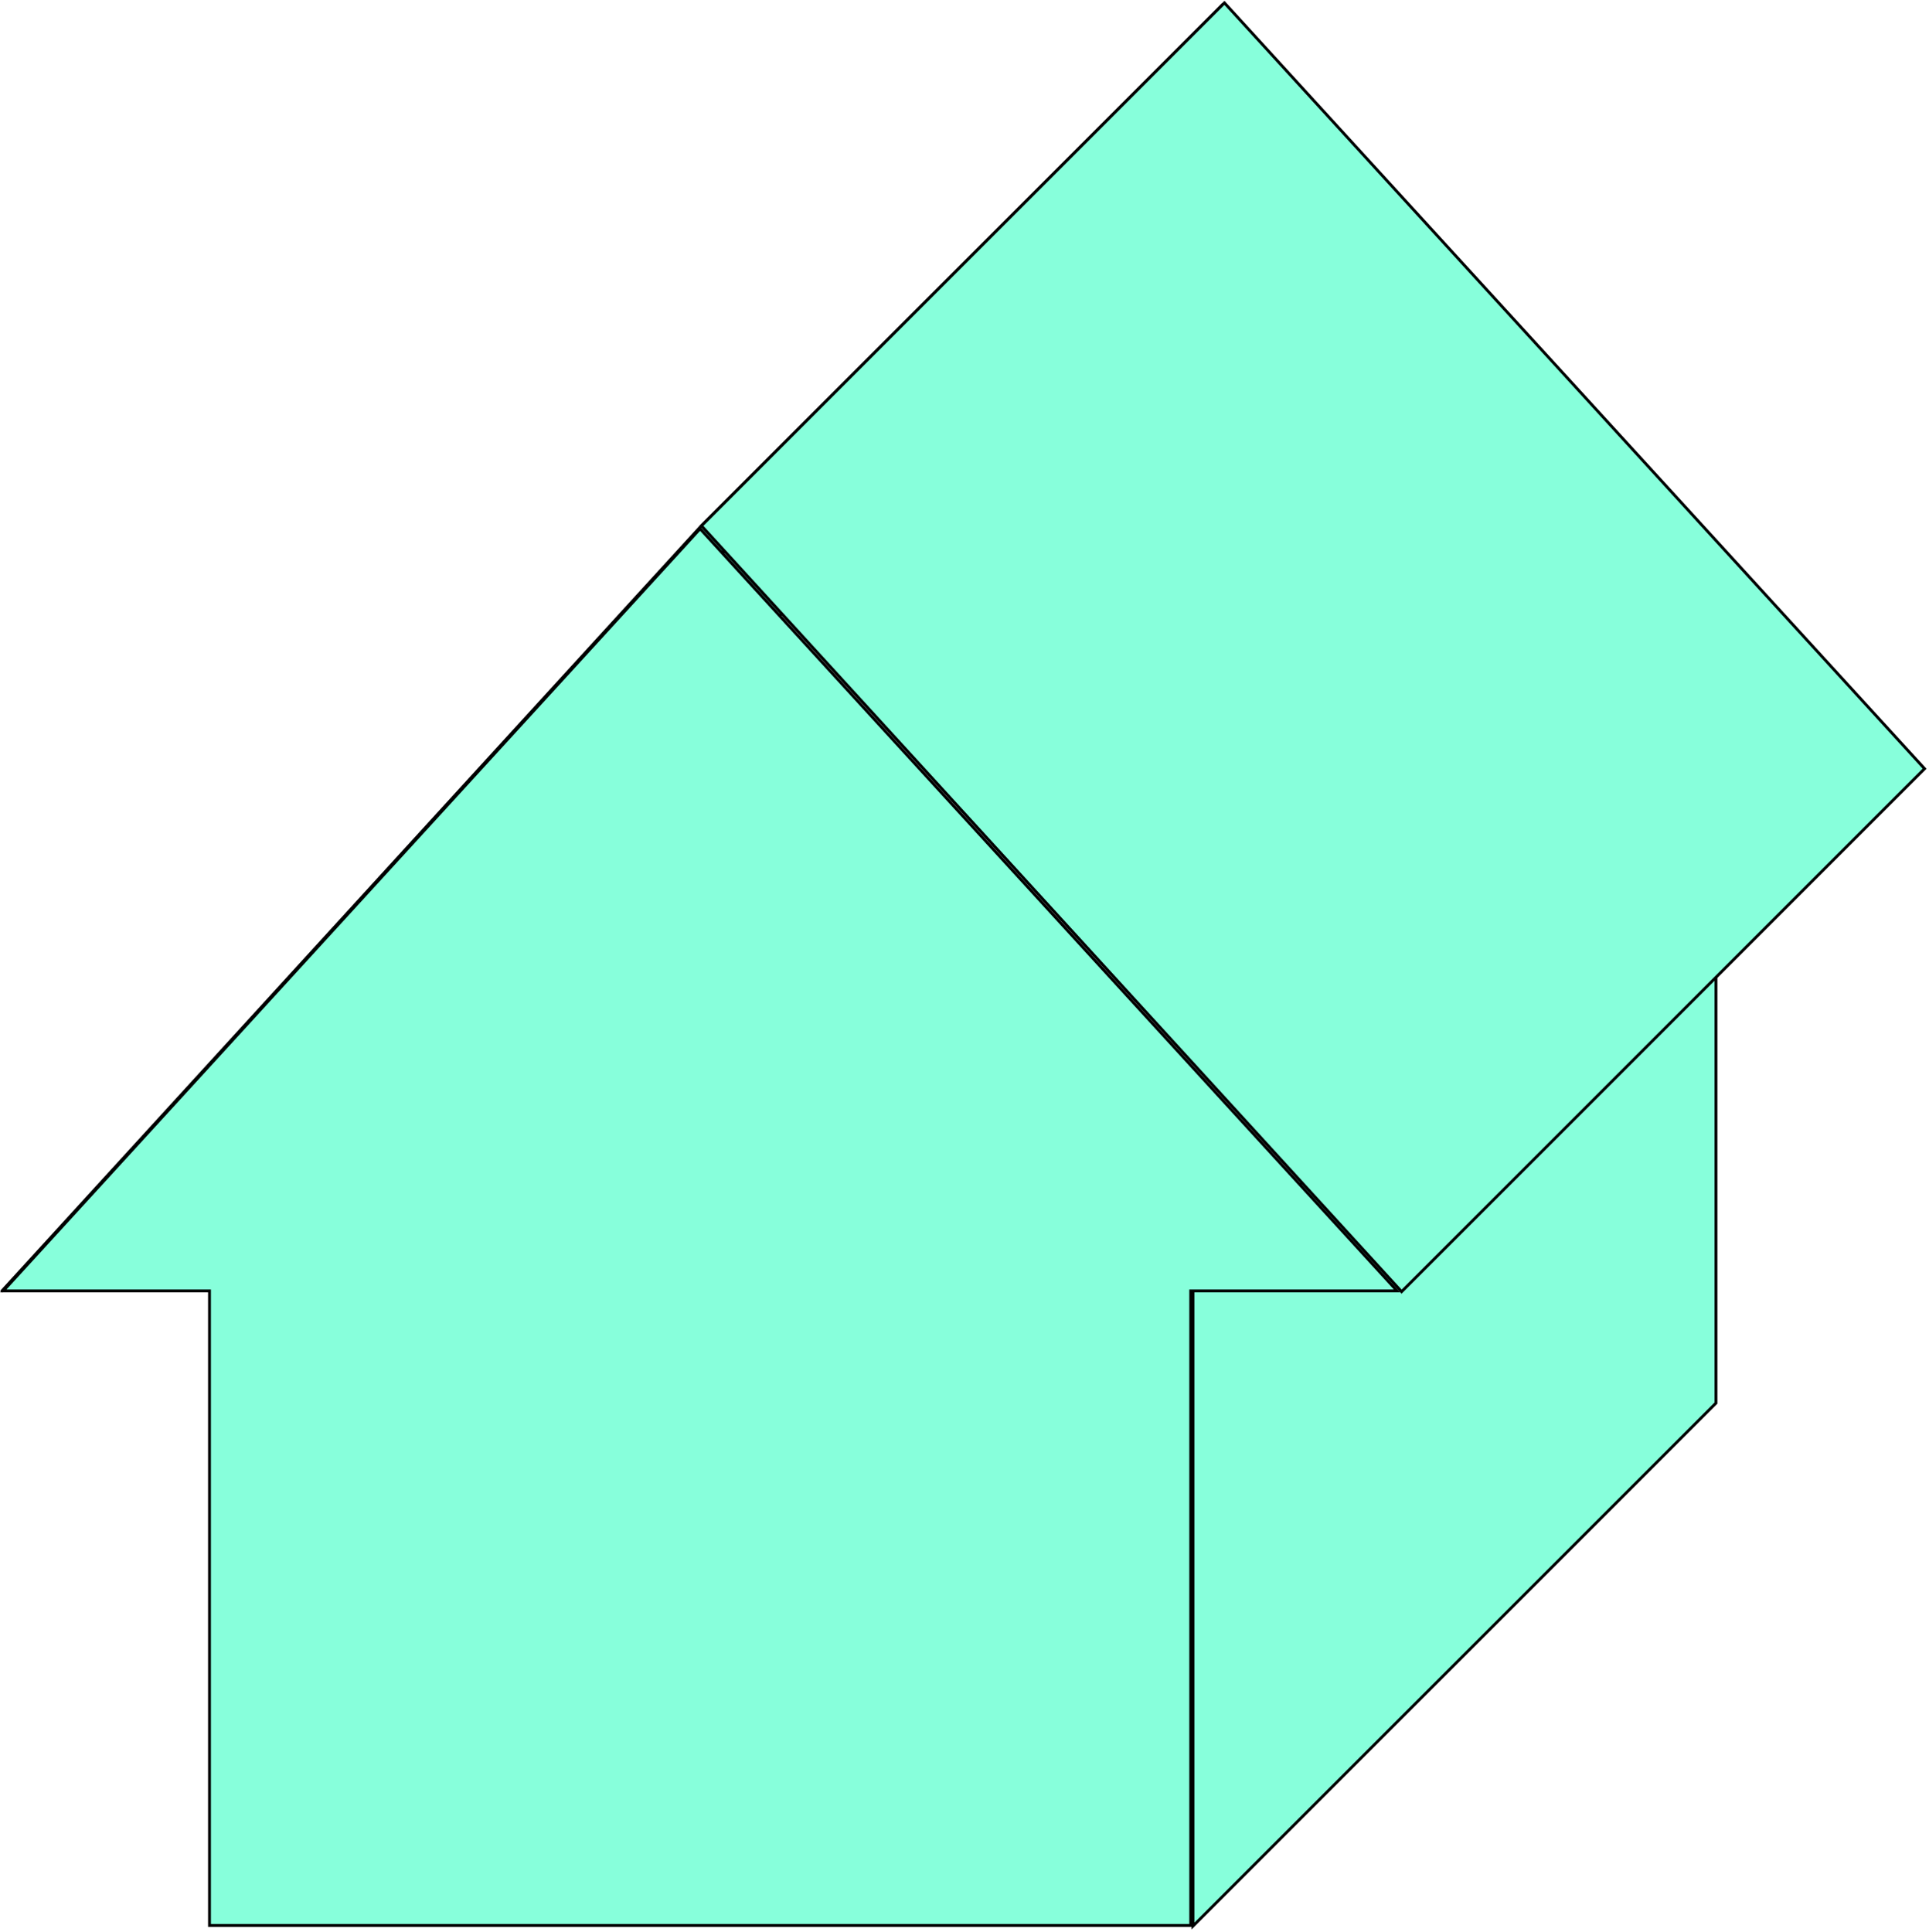 <svg width="675" height="676" viewBox="0 0 675 676" fill="none" xmlns="http://www.w3.org/2000/svg">
<path d="M49.454 424H101.954L267.954 257H216.454L49.454 424Z" fill="#87FFDB" stroke="black"/>
<path d="M256.305 269.235V268.735H255.805H184.135L427.977 2.031L671.865 268.735H600.164H599.664V269.235V490.79H256.305V269.235ZM252.416 239.111H285.822V460.666V461.166H286.322H569.617H570.117V460.666V239.111H603.538H604.673L603.907 238.274L428.346 46.261L427.977 45.857L427.608 46.261L252.047 238.274L251.281 239.111H252.416Z" fill="#87FFDB" stroke="black"/>
<path d="M74.954 452.5V672.5L256.454 490.5V269L74.954 452.5Z" fill="#87FFDB" stroke="black"/>
<path d="M417.454 452L600.454 269V491L417.454 674V452Z" fill="#87FFDB" stroke="black"/>
<path d="M244.954 184.5L427.954 1.5L183.454 269L0.454 452L244.954 184.5Z" fill="#87FFDB" stroke="black"/>
<path d="M428.454 1L245.454 184L490.454 452L673.454 269L428.454 1Z" fill="#87FFDB" stroke="black"/>
<path d="M73.305 452.235V451.735H72.805H1.135L244.977 185.031L488.865 451.735H417.164H416.664V452.235V673.79H73.305V452.235ZM69.416 422.111H102.822V643.666V644.166H103.322H386.617H387.117V643.666V422.111H420.538H421.673L420.907 421.274L245.346 229.261L244.977 228.857L244.608 229.261L69.047 421.274L68.281 422.111H69.416Z" fill="#87FFDB" stroke="black"/>
<path d="M245.5 215.5L45 436H85L93.5 658.5L402.5 654.5V450.5L437 426L245.5 215.5Z" fill="#87FFDB"/>
</svg>

